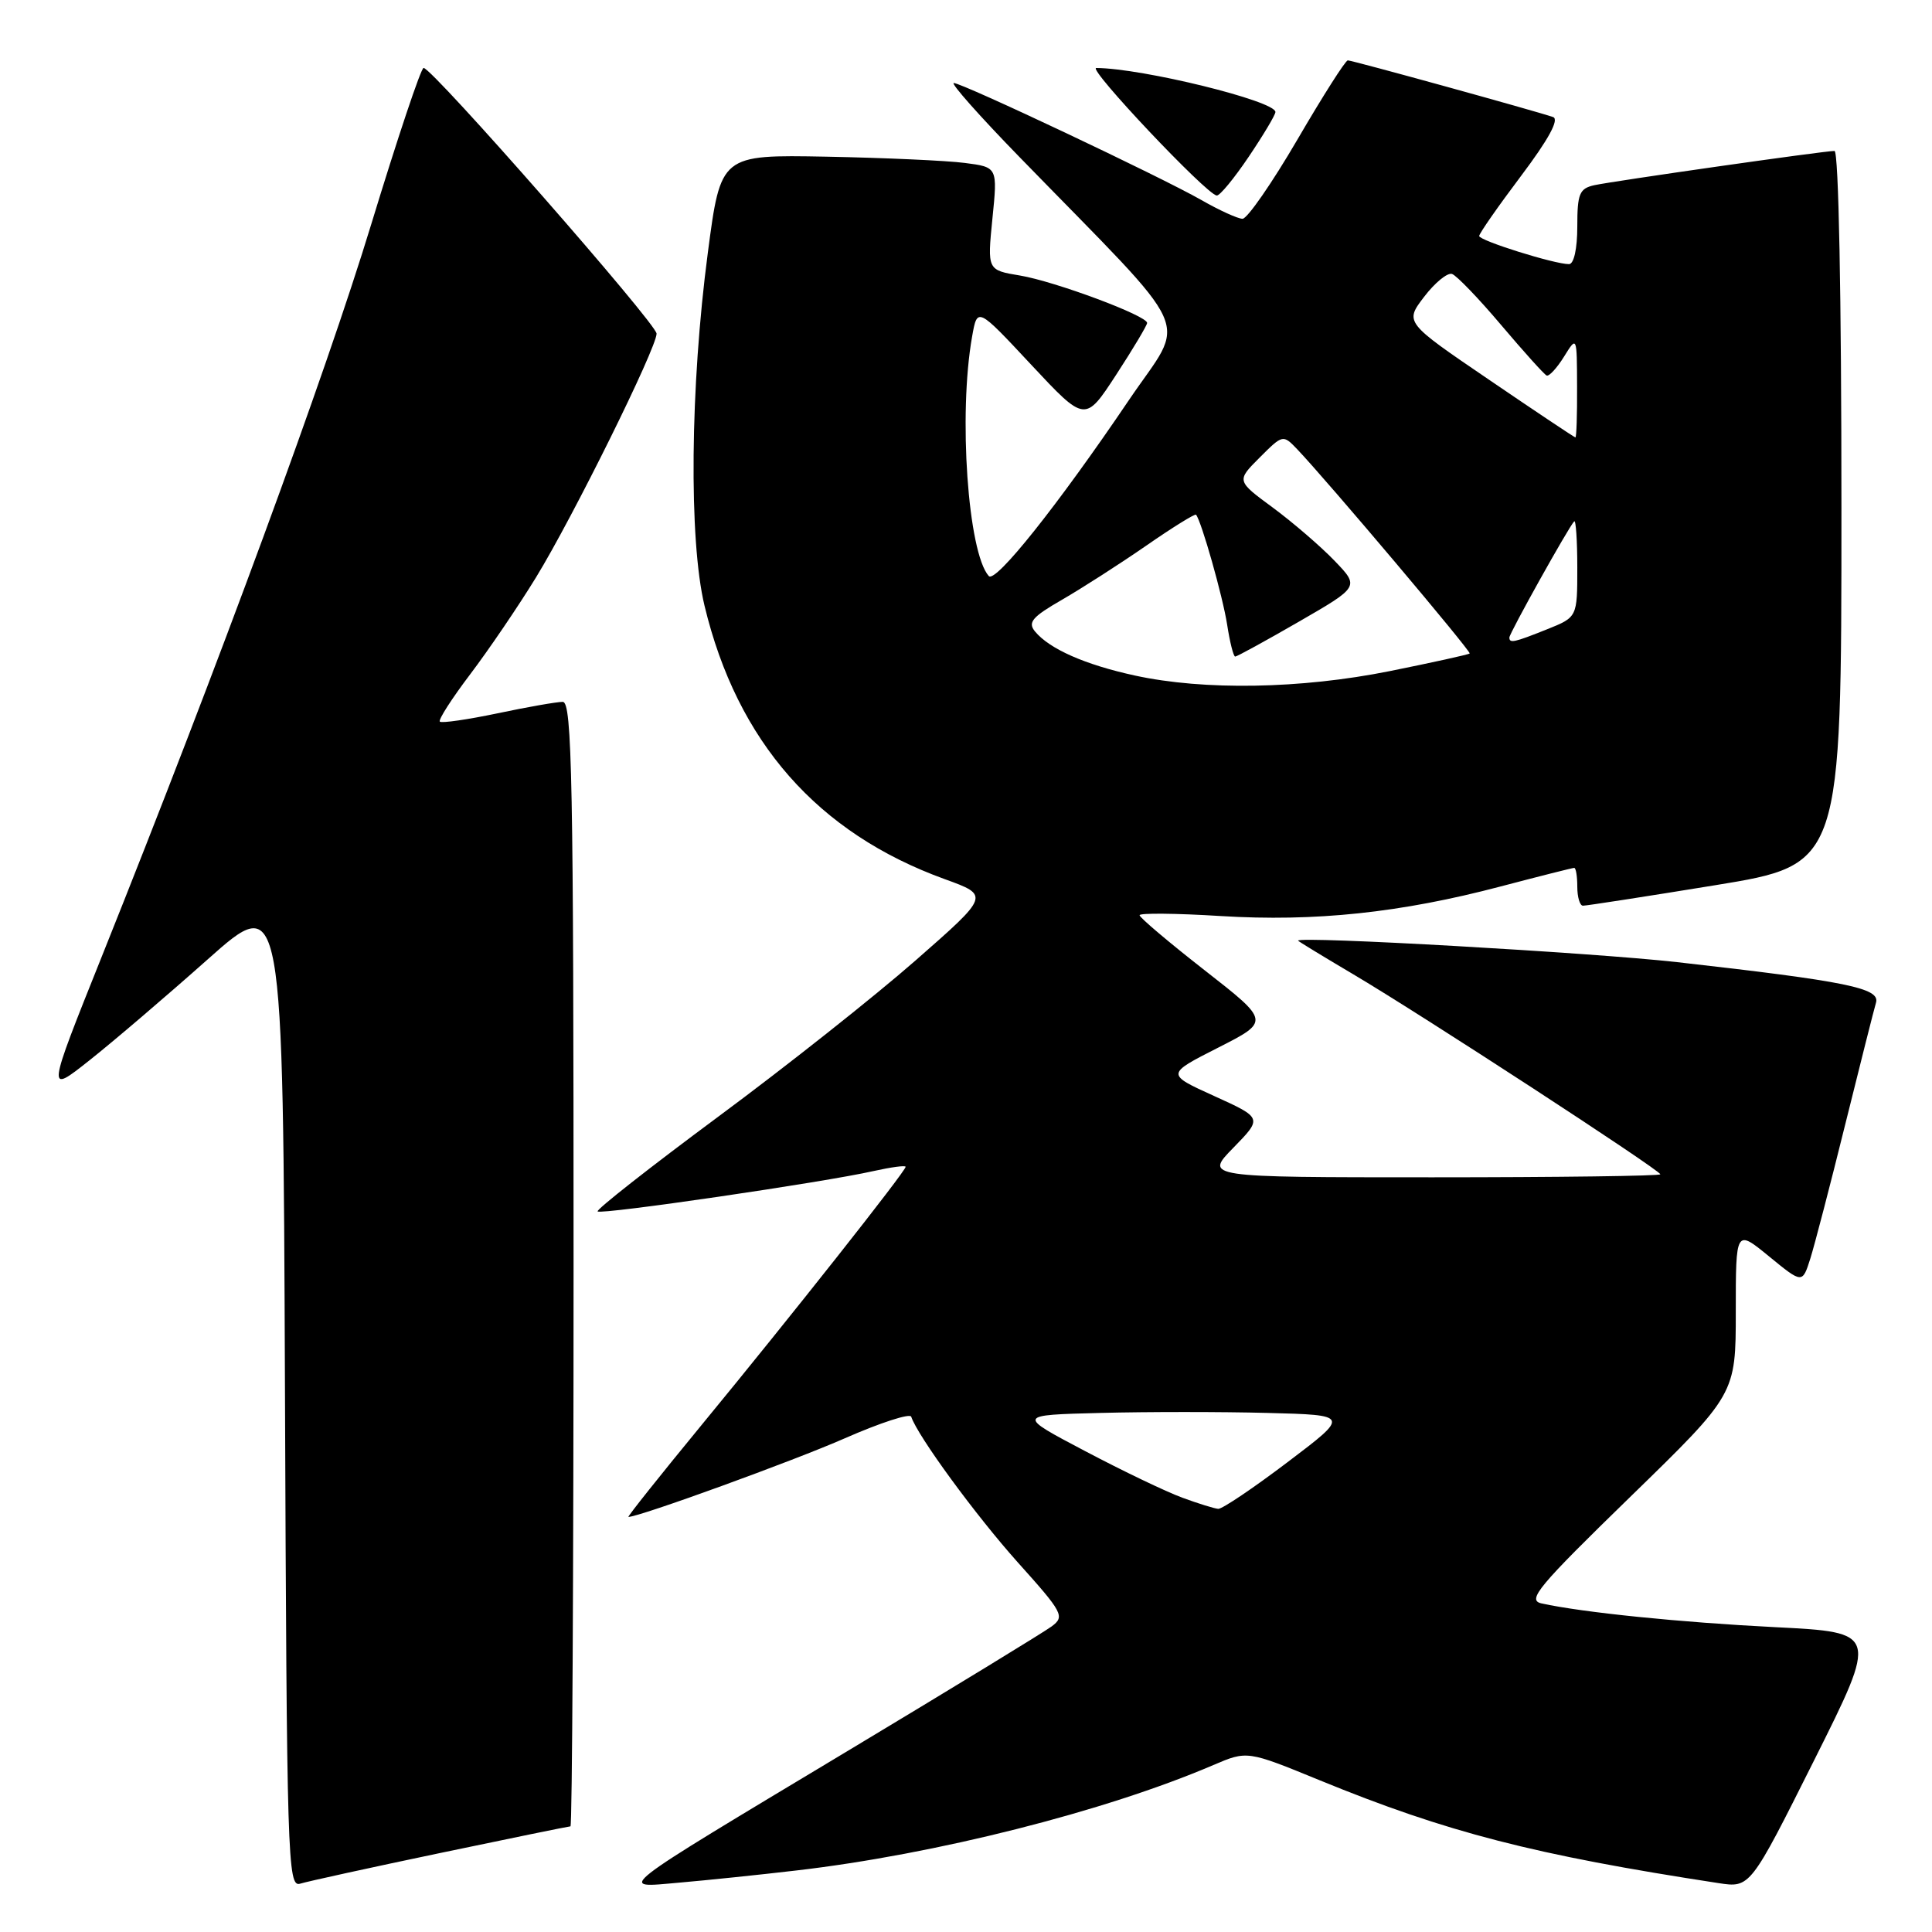<?xml version="1.0" encoding="UTF-8" standalone="no"?>
<!DOCTYPE svg PUBLIC "-//W3C//DTD SVG 1.1//EN" "http://www.w3.org/Graphics/SVG/1.1/DTD/svg11.dtd" >
<svg xmlns="http://www.w3.org/2000/svg" xmlns:xlink="http://www.w3.org/1999/xlink" version="1.1" viewBox="0 0 256 256">
 <g >
 <path fill="currentColor"
d=" M 58.34 245.53 C 67.60 243.59 75.37 242.00 75.59 242.00 C 75.82 242.00 76.00 208.48 76.00 167.50 C 76.00 103.45 75.80 93.00 74.57 93.00 C 73.78 93.00 69.88 93.68 65.92 94.52 C 61.95 95.35 58.51 95.85 58.28 95.62 C 58.05 95.39 59.86 92.57 62.30 89.35 C 64.74 86.13 68.67 80.35 71.03 76.50 C 75.94 68.48 86.99 46.14 87.00 44.21 C 87.00 42.90 57.28 9.00 56.13 9.00 C 55.78 9.00 52.66 18.34 49.18 29.75 C 43.12 49.65 28.99 88.04 13.49 126.74 C 6.18 144.99 6.18 144.99 11.84 140.51 C 14.95 138.05 22.00 132.03 27.50 127.14 C 37.50 118.24 37.50 118.24 37.76 184.18 C 38.00 246.36 38.11 250.10 39.76 249.60 C 40.72 249.30 49.08 247.47 58.34 245.53 Z  M 105.50 247.85 C 123.90 245.72 146.45 240.02 160.77 233.88 C 165.26 231.96 165.26 231.96 174.88 235.90 C 191.72 242.80 203.30 245.78 227.70 249.52 C 231.91 250.16 231.91 250.16 240.39 233.23 C 248.86 216.30 248.86 216.30 235.26 215.61 C 222.70 214.98 209.71 213.66 204.26 212.46 C 202.30 212.03 203.79 210.24 216.01 198.35 C 230.00 184.74 230.00 184.74 230.00 173.80 C 230.00 162.87 230.00 162.87 234.41 166.48 C 238.82 170.09 238.82 170.09 239.87 166.79 C 240.44 164.98 242.53 156.97 244.50 149.00 C 246.48 141.03 248.31 133.76 248.58 132.86 C 249.15 130.93 244.74 130.03 222.24 127.49 C 211.03 126.23 172.00 124.01 172.00 124.64 C 172.00 124.71 175.26 126.70 179.25 129.06 C 188.21 134.35 220.00 155.06 220.00 155.60 C 220.00 155.82 206.41 156.00 189.80 156.00 C 159.59 156.00 159.59 156.00 163.44 152.07 C 167.28 148.13 167.28 148.13 160.89 145.23 C 154.50 142.33 154.50 142.33 161.39 138.83 C 168.28 135.33 168.28 135.33 159.64 128.58 C 154.89 124.87 151.00 121.58 151.00 121.27 C 151.00 120.97 155.84 121.01 161.75 121.38 C 174.24 122.15 185.61 120.95 198.84 117.46 C 203.98 116.11 208.36 115.00 208.59 115.00 C 208.82 115.00 209.00 116.12 209.00 117.50 C 209.00 118.88 209.34 120.01 209.75 120.01 C 210.16 120.02 218.04 118.80 227.25 117.30 C 244.00 114.57 244.00 114.57 244.00 67.29 C 244.00 39.18 243.63 20.00 243.08 20.00 C 241.69 20.00 213.84 23.98 211.25 24.54 C 209.28 24.98 209.00 25.67 209.00 30.02 C 209.00 32.96 208.55 35.00 207.90 35.00 C 205.96 35.00 196.00 31.88 196.00 31.27 C 196.00 30.94 198.49 27.37 201.54 23.32 C 205.20 18.46 206.64 15.81 205.79 15.51 C 203.59 14.74 179.18 8.00 178.59 8.00 C 178.28 8.00 175.28 12.72 171.91 18.50 C 168.54 24.27 165.27 28.99 164.64 28.99 C 164.01 28.98 161.55 27.86 159.18 26.50 C 153.76 23.41 127.51 11.00 126.38 11.00 C 125.92 11.00 129.81 15.39 135.03 20.75 C 158.88 45.26 157.26 41.67 149.59 53.01 C 140.17 66.94 131.90 77.32 131.02 76.33 C 128.25 73.24 126.97 54.93 128.81 44.59 C 129.50 40.68 129.50 40.68 136.64 48.33 C 143.78 55.97 143.78 55.97 147.89 49.67 C 150.15 46.20 152.00 43.10 152.00 42.79 C 152.00 41.83 139.80 37.29 135.16 36.51 C 130.82 35.79 130.82 35.79 131.50 28.97 C 132.19 22.15 132.19 22.15 127.84 21.59 C 125.45 21.28 117.20 20.91 109.50 20.76 C 95.50 20.50 95.50 20.50 93.79 33.50 C 91.45 51.22 91.26 71.55 93.35 80.25 C 97.68 98.28 108.32 110.39 125.21 116.50 C 131.14 118.65 131.14 118.65 121.32 127.26 C 115.92 132.00 104.14 141.33 95.14 147.99 C 86.14 154.66 78.96 160.30 79.19 160.52 C 79.64 160.98 109.20 156.66 115.75 155.17 C 118.09 154.65 120.00 154.39 120.00 154.61 C 120.00 155.19 104.71 174.55 93.02 188.75 C 87.48 195.49 83.09 201.00 83.27 201.00 C 84.70 201.00 105.18 193.56 111.97 190.57 C 116.64 188.52 120.58 187.24 120.74 187.72 C 121.59 190.28 129.30 200.81 134.86 207.02 C 140.85 213.69 141.12 214.19 139.36 215.50 C 138.34 216.26 126.24 223.65 112.47 231.92 C 80.69 251.01 81.76 250.18 90.00 249.46 C 93.58 249.15 100.55 248.43 105.50 247.85 Z  M 165.47 20.76 C 167.41 17.88 169.00 15.22 169.00 14.84 C 169.00 13.38 151.36 9.04 145.26 9.01 C 144.03 9.00 159.84 25.74 161.22 25.91 C 161.62 25.96 163.53 23.64 165.47 20.76 Z  M 156.66 198.45 C 154.55 197.68 148.75 194.90 143.77 192.27 C 134.71 187.50 134.71 187.50 145.85 187.22 C 151.98 187.06 161.92 187.06 167.93 187.22 C 178.86 187.50 178.86 187.50 170.60 193.75 C 166.06 197.19 161.93 199.97 161.42 199.93 C 160.92 199.89 158.77 199.23 156.66 198.45 Z  M 150.37 89.51 C 143.77 88.07 139.08 86.00 137.15 83.68 C 136.15 82.47 136.76 81.75 140.72 79.47 C 143.35 77.95 148.37 74.73 151.87 72.31 C 155.37 69.88 158.35 68.04 158.48 68.20 C 159.20 69.07 162.03 79.07 162.60 82.75 C 162.96 85.09 163.44 87.00 163.67 87.00 C 163.90 87.00 167.70 84.92 172.12 82.37 C 180.14 77.74 180.14 77.74 176.82 74.29 C 174.99 72.39 171.32 69.23 168.67 67.27 C 163.83 63.71 163.83 63.71 166.91 60.63 C 169.97 57.57 170.00 57.56 171.88 59.52 C 175.78 63.60 194.99 86.35 194.74 86.59 C 194.60 86.73 189.83 87.78 184.13 88.93 C 172.35 91.29 159.56 91.51 150.37 89.51 Z  M 200.00 84.47 C 200.00 83.91 207.87 69.80 208.59 69.08 C 208.81 68.85 209.00 71.62 209.00 75.22 C 209.00 81.78 209.00 81.78 204.98 83.39 C 200.61 85.14 200.00 85.27 200.00 84.47 Z  M 197.31 50.32 C 186.12 42.71 186.12 42.71 188.71 39.32 C 190.13 37.46 191.79 36.10 192.40 36.30 C 193.00 36.50 195.94 39.55 198.92 43.08 C 201.91 46.61 204.61 49.61 204.94 49.76 C 205.26 49.90 206.30 48.77 207.24 47.26 C 208.95 44.50 208.95 44.50 208.97 51.25 C 208.99 54.96 208.89 57.98 208.75 57.96 C 208.61 57.95 203.46 54.51 197.31 50.32 Z "/>
</g>
</svg>